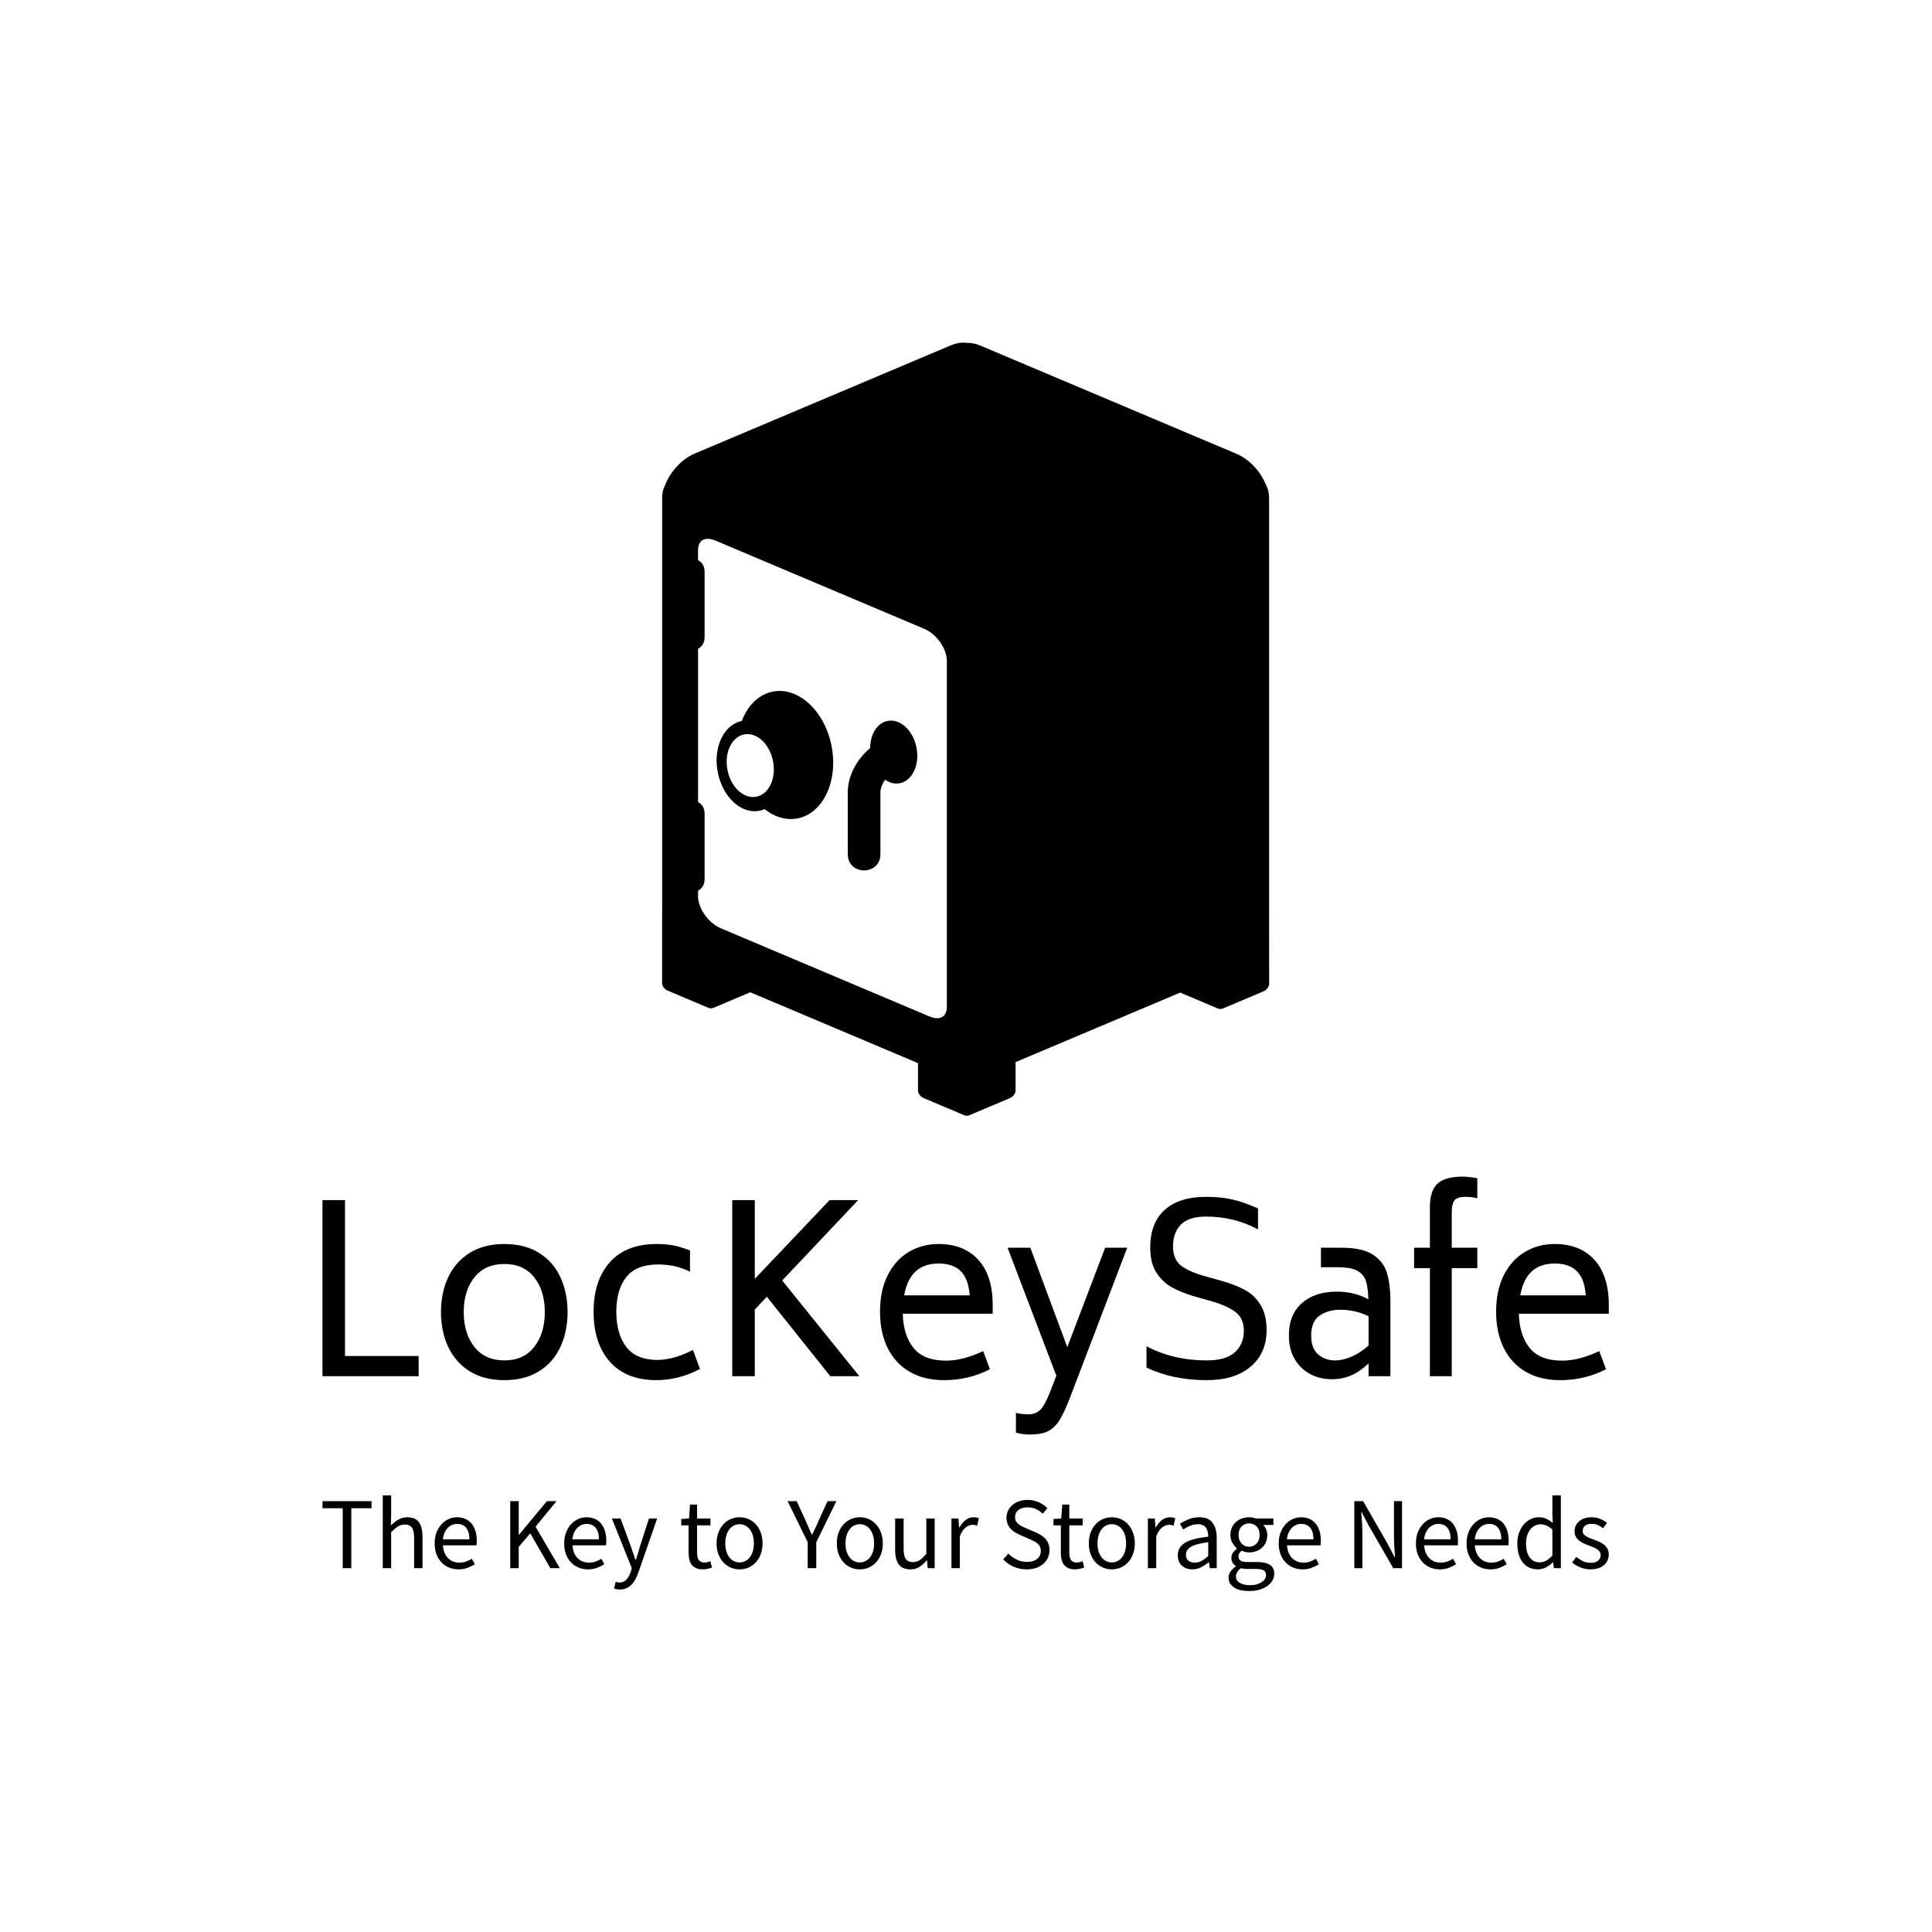 <svg xmlns="http://www.w3.org/2000/svg" version="1.1" xmlns:xlink="http://www.w3.org/1999/xlink" xmlns:svgjs="http://svgjs.dev/svgjs" width="1500" height="1500" viewBox="0 0 1500 1500"><rect width="1500" height="1500" fill="#ffffff"></rect><g transform="matrix(0.667,0,0,0.667,249.465,266.392)"><svg viewBox="0 0 255 247" data-background-color="#ffffff" preserveAspectRatio="xMidYMid meet" height="1452" width="1500" xmlns="http://www.w3.org/2000/svg" xmlns:xlink="http://www.w3.org/1999/xlink"><g id="tight-bounds" transform="matrix(1,0,0,1,0.136,-0.1)"><svg viewBox="0 0 254.727 247.2" height="247.2" width="254.727"><g><svg viewBox="0 0 395.52 383.832" height="247.2" width="254.727"><g transform="matrix(1,0,0,1,0,256.424)"><svg viewBox="0 0 395.52 127.408" height="127.408" width="395.52"><g id="textblocktransform"><svg viewBox="0 0 395.52 127.408" height="127.408" width="395.52" id="textblock"><g><svg viewBox="0 0 395.52 79.29" height="79.29" width="395.52"><g transform="matrix(1,0,0,1,0,0)"><svg width="395.52" viewBox="5.35 -42.95 276.83 55.5" height="79.29" data-palette-color="#106a46"><path d="M10.2-4.35L26.05-4.35 26.05 0 5.35 0 5.35-37.9 10.2-37.9 10.2-4.35ZM44.5 0.85Q40.1 0.85 37.02-1.07 33.95-3 32.4-6.33 30.85-9.65 30.85-13.8L30.85-13.8Q30.85-17.95 32.4-21.28 33.95-24.6 37.02-26.53 40.1-28.45 44.5-28.45L44.5-28.45Q48.9-28.45 51.97-26.53 55.05-24.6 56.57-21.28 58.1-17.95 58.1-13.8L58.1-13.8Q58.1-9.65 56.57-6.33 55.05-3 51.97-1.07 48.9 0.85 44.5 0.85L44.5 0.85ZM44.5-3.4Q48.65-3.4 50.92-6.3 53.2-9.2 53.2-13.8L53.2-13.8Q53.2-18.4 50.92-21.28 48.65-24.15 44.5-24.15L44.5-24.15Q40.35-24.15 38.05-21.28 35.75-18.4 35.75-13.8L35.75-13.8Q35.75-9.2 38.05-6.3 40.35-3.4 44.5-3.4L44.5-3.4ZM77.09 0.85Q70.65 0.8 67.17-3.15 63.7-7.1 63.7-13.85L63.7-13.85Q63.7-20.6 67.17-24.5 70.65-28.4 77.09-28.45L77.09-28.45Q79.34-28.45 80.97-28.13 82.59-27.8 84.45-27.05L84.45-27.05 84.45-22.5Q82.65-23.35 81.02-23.7 79.4-24.05 77.45-24.05L77.45-24.05Q72.8-24 70.7-21.28 68.59-18.55 68.59-13.9L68.59-13.9Q68.59-9.15 70.7-6.35 72.8-3.55 77.34-3.5L77.34-3.5Q80.9-3.5 85.09-5.65L85.09-5.65 86.59-1.55Q82.05 0.85 77.09 0.85L77.09 0.85ZM114.64 0L100.99-17.1 98.39-14.35 98.39 0 93.54 0 93.54-37.9 98.39-37.9 98.39-20.95 114.49-37.9 120.64-37.9 104.29-20.6 120.89 0 114.64 0ZM130.24-13.45Q130.34-8.85 132.54-6.1 134.74-3.35 139.54-3.35L139.54-3.35Q143.19-3.35 147.54-5.4L147.54-5.4 148.99-1.5Q144.44 0.85 139.14 0.85L139.14 0.85Q134.74 0.85 131.64-1 128.54-2.85 126.94-6.15 125.34-9.45 125.34-13.85L125.34-13.85Q125.34-18.5 127.02-21.78 128.69-25.05 131.54-26.75 134.39-28.45 137.94-28.45L137.94-28.45Q143.39-28.45 146.49-25.05 149.59-21.65 149.59-15.3L149.59-15.3 149.59-13.45 130.24-13.45ZM137.94-24.25Q131.74-24.25 130.54-17.4L130.54-17.4 144.64-17.4Q144.39-20.9 142.74-22.58 141.09-24.25 137.94-24.25L137.94-24.25ZM173.79-27.65L178.54-27.65 166.29 4.45Q164.99 7.85 163.94 9.5 162.89 11.15 161.46 11.85 160.04 12.55 157.54 12.55L157.54 12.55Q156.09 12.55 154.59 12.15L154.59 12.15 154.59 7.9Q155.89 8.2 157.19 8.2L157.19 8.2Q158.89 8.2 159.86 7.2 160.84 6.2 161.99 3.25L161.99 3.25 163.29-0.1 152.79-27.65 157.69-27.65 165.64-6.25 173.79-27.65ZM195.64 0.85Q188.39 0.85 182.69-1.85L182.69-1.85 182.69-6.45Q188.44-3.4 195.64-3.4L195.64-3.4Q199.79-3.4 201.71-5.15 203.64-6.9 203.64-9.75L203.64-9.75Q203.64-12.45 201.86-13.8 200.09-15.15 196.64-16.15L196.64-16.15 193.24-17.1Q190.34-17.95 188.29-19.05 186.24-20.15 184.86-22.23 183.49-24.3 183.49-27.65L183.49-27.65Q183.49-33 186.61-35.8 189.74-38.6 195.49-38.6L195.49-38.6Q198.84-38.6 201.39-37.98 203.94-37.35 206.69-36.1L206.69-36.1 206.69-31.6Q201.59-34.35 195.49-34.35L195.49-34.35Q191.79-34.35 190.09-32.63 188.39-30.9 188.39-27.9L188.39-27.9Q188.44-25.15 190.06-23.85 191.69-22.55 195.14-21.55L195.14-21.55 198.59-20.6Q201.64-19.75 203.76-18.63 205.89-17.5 207.21-15.38 208.54-13.25 208.54-9.85L208.54-9.85Q208.49-4.9 205.06-2.02 201.64 0.85 195.64 0.85L195.64 0.85ZM224.68-27.65Q229.08-27.65 231.38-26.18 233.68-24.7 234.43-22.23 235.18-19.75 235.18-16L235.18-16 235.18 0 230.48 0 230.48-2.75Q228.58-0.95 226.68-0.15 224.78 0.65 222.58 0.65L222.58 0.65Q219.98 0.65 217.88-0.48 215.78-1.6 214.56-3.73 213.33-5.85 213.33-8.75L213.33-8.75Q213.33-13.25 216.13-15.73 218.93-18.2 223.68-18.2L223.68-18.2Q227.43-18.2 230.43-16.55L230.43-16.55Q230.38-19 229.93-20.45 229.48-21.9 228.08-22.68 226.68-23.45 223.93-23.45L223.93-23.45 220.23-23.45 220.23-27.65 224.68-27.65ZM223.23-3.4Q224.93-3.4 226.81-4.2 228.68-5 230.48-6.6L230.48-6.6 230.48-12.9Q227.68-14.3 224.38-14.3L224.38-14.3Q221.73-14.3 219.93-13.03 218.13-11.75 218.13-8.75L218.13-8.75Q218.13-5.95 219.66-4.67 221.18-3.4 223.23-3.4L223.23-3.4ZM251.38-38.6Q249.63-38.6 249.01-37.88 248.38-37.15 248.38-35.15L248.38-35.15 248.38-27.65 253.88-27.65 253.88-23.25 248.38-23.25 248.38 0 243.68 0 243.68-23.25 240.28-23.25 240.28-27.65 243.68-27.65 243.68-36.4Q243.68-39.95 245.33-41.45 246.98-42.95 250.73-42.95L250.73-42.95Q251.93-42.95 253.88-42.6L253.88-42.6 253.88-38.3Q252.73-38.6 251.38-38.6L251.38-38.6ZM262.83-13.45Q262.93-8.85 265.13-6.1 267.33-3.35 272.13-3.35L272.13-3.35Q275.78-3.35 280.13-5.4L280.13-5.4 281.58-1.5Q277.03 0.85 271.73 0.85L271.73 0.85Q267.33 0.85 264.23-1 261.13-2.85 259.53-6.15 257.93-9.45 257.93-13.85L257.93-13.85Q257.93-18.5 259.6-21.78 261.28-25.05 264.13-26.75 266.98-28.45 270.53-28.45L270.53-28.45Q275.98-28.45 279.08-25.05 282.18-21.65 282.18-15.3L282.18-15.3 282.18-13.45 262.83-13.45ZM270.53-24.25Q264.33-24.25 263.13-17.4L263.13-17.4 277.23-17.4Q276.98-20.9 275.33-22.58 273.68-24.25 270.53-24.25L270.53-24.25Z" opacity="1" transform="matrix(1,0,0,1,0,0)" fill="#000000" class="wordmark-text-0" data-fill-palette-color="primary" id="text-0"></path></svg></g></svg></g><g transform="matrix(1,0,0,1,0,98.008)"><svg viewBox="0 0 395.52 29.4" height="29.4" width="395.52"><g transform="matrix(1,0,0,1,0,0)"><svg width="395.52" viewBox="1.4 -35.6 629.53 46.8" height="29.4" data-palette-color="#106a46"><path d="M15.5 0L11.3 0 11.3-29.3 1.4-29.3 1.4-32.8 25.4-32.8 25.4-29.3 15.5-29.3 15.5 0ZM35 0L30.9 0 30.9-35.6 35-35.6 35-25.9 34.85-20.9Q36.6-22.55 38.5-23.73 40.4-24.9 42.95-24.9L42.95-24.9Q46.8-24.9 48.57-22.5 50.35-20.1 50.35-15.4L50.35-15.4 50.35 0 46.25 0 46.25-14.85Q46.25-18.3 45.15-19.83 44.05-21.35 41.65-21.35L41.65-21.35Q39.75-21.35 38.3-20.4 36.85-19.45 35-17.6L35-17.6 35 0ZM67.95 0.6L67.95 0.6Q65.5 0.6 63.37-0.28 61.25-1.15 59.67-2.78 58.1-4.4 57.2-6.75 56.3-9.1 56.3-12.1L56.3-12.1Q56.3-15.1 57.22-17.48 58.15-19.85 59.67-21.5 61.2-23.15 63.15-24.03 65.09-24.9 67.2-24.9L67.2-24.9Q69.5-24.9 71.32-24.1 73.15-23.3 74.37-21.8 75.59-20.3 76.25-18.2 76.9-16.1 76.9-13.5L76.9-13.5Q76.9-12.85 76.87-12.23 76.84-11.6 76.75-11.15L76.75-11.15 60.35-11.15Q60.6-7.25 62.77-4.98 64.95-2.7 68.45-2.7L68.45-2.7Q70.2-2.7 71.67-3.23 73.15-3.75 74.5-4.6L74.5-4.6 75.95-1.9Q74.34-0.9 72.4-0.15 70.45 0.6 67.95 0.6ZM60.3-14.1L60.3-14.1 73.3-14.1Q73.3-17.8 71.72-19.73 70.15-21.65 67.3-21.65L67.3-21.65Q66-21.65 64.82-21.15 63.65-20.65 62.7-19.68 61.75-18.7 61.12-17.3 60.5-15.9 60.3-14.1ZM97.44 0L93.29 0 93.29-32.8 97.44-32.8 97.44-16.35 97.59-16.35 111.24-32.8 115.94-32.8 105.69-20.3 117.54 0 112.89 0 103.09-17.05 97.44-10.4 97.44 0ZM131.34 0.6L131.34 0.6Q128.89 0.6 126.76-0.28 124.64-1.15 123.06-2.78 121.49-4.4 120.59-6.75 119.69-9.1 119.69-12.1L119.69-12.1Q119.69-15.1 120.61-17.48 121.54-19.85 123.06-21.5 124.59-23.15 126.54-24.03 128.49-24.9 130.59-24.9L130.59-24.9Q132.89-24.9 134.71-24.1 136.54-23.3 137.76-21.8 138.99-20.3 139.64-18.2 140.29-16.1 140.29-13.5L140.29-13.5Q140.29-12.85 140.26-12.23 140.24-11.6 140.14-11.15L140.14-11.15 123.74-11.15Q123.99-7.25 126.16-4.98 128.34-2.7 131.84-2.7L131.84-2.7Q133.59-2.7 135.06-3.23 136.54-3.75 137.89-4.6L137.89-4.6 139.34-1.9Q137.74-0.9 135.79-0.15 133.84 0.6 131.34 0.6ZM123.69-14.1L123.69-14.1 136.69-14.1Q136.69-17.8 135.11-19.73 133.54-21.65 130.69-21.65L130.69-21.65Q129.39-21.65 128.21-21.15 127.04-20.65 126.09-19.68 125.14-18.7 124.51-17.3 123.89-15.9 123.69-14.1ZM146.94 10.45L146.94 10.45Q146.09 10.45 145.39 10.33 144.69 10.2 144.09 9.95L144.09 9.95 144.89 6.7Q145.29 6.8 145.79 6.93 146.29 7.05 146.74 7.05L146.74 7.05Q148.84 7.05 150.16 5.58 151.49 4.1 152.24 1.85L152.24 1.85 152.79 0.05 143.04-24.3 147.29-24.3 152.24-10.85Q152.79-9.25 153.41-7.48 154.04-5.7 154.59-4L154.59-4 154.79-4Q155.34-5.65 155.84-7.45 156.34-9.25 156.84-10.85L156.84-10.85 161.19-24.3 165.19-24.3 156.04 2Q155.39 3.8 154.59 5.35 153.79 6.9 152.69 8.03 151.59 9.15 150.19 9.8 148.79 10.45 146.94 10.45ZM187.53 0.6L187.53 0.6Q185.58 0.6 184.26 0 182.93-0.6 182.11-1.65 181.28-2.7 180.93-4.2 180.58-5.7 180.58-7.5L180.58-7.5 180.58-20.95 176.98-20.95 176.98-24.05 180.78-24.3 181.28-31.1 184.73-31.1 184.73-24.3 191.28-24.3 191.28-20.95 184.73-20.95 184.73-7.45Q184.73-5.2 185.56-3.98 186.38-2.75 188.48-2.75L188.48-2.75Q189.13-2.75 189.88-2.95 190.63-3.15 191.23-3.4L191.23-3.4 192.03-0.3Q191.03 0.05 189.86 0.33 188.68 0.6 187.53 0.6ZM205.53 0.6L205.53 0.6Q203.28 0.6 201.25-0.25 199.23-1.1 197.68-2.73 196.13-4.35 195.2-6.73 194.28-9.1 194.28-12.1L194.28-12.1Q194.28-15.15 195.2-17.53 196.13-19.9 197.68-21.55 199.23-23.2 201.25-24.05 203.28-24.9 205.53-24.9L205.53-24.9Q207.78-24.9 209.8-24.05 211.83-23.2 213.38-21.55 214.93-19.9 215.85-17.53 216.78-15.15 216.78-12.1L216.78-12.1Q216.78-9.1 215.85-6.73 214.93-4.35 213.38-2.73 211.83-1.1 209.8-0.25 207.78 0.6 205.53 0.6ZM205.53-2.8L205.53-2.8Q207.08-2.8 208.38-3.48 209.68-4.15 210.6-5.38 211.53-6.6 212.03-8.3 212.53-10 212.53-12.1L212.53-12.1Q212.53-14.2 212.03-15.93 211.53-17.65 210.6-18.9 209.68-20.15 208.38-20.83 207.08-21.5 205.53-21.5L205.53-21.5Q203.98-21.5 202.68-20.83 201.38-20.15 200.45-18.9 199.53-17.65 199.03-15.93 198.53-14.2 198.53-12.1L198.53-12.1Q198.53-10 199.03-8.3 199.53-6.6 200.45-5.38 201.38-4.15 202.68-3.48 203.98-2.8 205.53-2.8ZM243.07 0L238.87 0 238.87-12.7 229.02-32.8 233.47-32.8 237.72-23.55Q238.52-21.75 239.27-20 240.02-18.25 240.87-16.4L240.87-16.4 241.07-16.4Q241.92-18.25 242.77-20 243.62-21.75 244.37-23.55L244.37-23.55 248.57-32.8 252.92-32.8 243.07-12.7 243.07 0ZM264.37 0.6L264.37 0.6Q262.12 0.6 260.1-0.25 258.07-1.1 256.52-2.73 254.97-4.35 254.05-6.73 253.12-9.1 253.12-12.1L253.12-12.1Q253.12-15.15 254.05-17.53 254.97-19.9 256.52-21.55 258.07-23.2 260.1-24.05 262.12-24.9 264.37-24.9L264.37-24.9Q266.62-24.9 268.65-24.05 270.67-23.2 272.22-21.55 273.77-19.9 274.7-17.53 275.62-15.15 275.62-12.1L275.62-12.1Q275.62-9.1 274.7-6.73 273.77-4.35 272.22-2.73 270.67-1.1 268.65-0.25 266.62 0.6 264.37 0.6ZM264.37-2.8L264.37-2.8Q265.92-2.8 267.22-3.48 268.52-4.15 269.45-5.38 270.37-6.6 270.87-8.3 271.37-10 271.37-12.1L271.37-12.1Q271.37-14.2 270.87-15.93 270.37-17.65 269.45-18.9 268.52-20.15 267.22-20.83 265.92-21.5 264.37-21.5L264.37-21.5Q262.82-21.5 261.52-20.83 260.22-20.15 259.3-18.9 258.37-17.65 257.87-15.93 257.37-14.2 257.37-12.1L257.37-12.1Q257.37-10 257.87-8.3 258.37-6.6 259.3-5.38 260.22-4.15 261.52-3.48 262.82-2.8 264.37-2.8ZM289.12 0.6L289.12 0.6Q285.22 0.6 283.44-1.8 281.67-4.2 281.67-8.9L281.67-8.9 281.67-24.3 285.82-24.3 285.82-9.45Q285.82-6 286.89-4.48 287.97-2.95 290.37-2.95L290.37-2.95Q292.27-2.95 293.72-3.93 295.17-4.9 296.92-7.05L296.92-7.05 296.92-24.3 301.02-24.3 301.02 0 297.62 0 297.27-3.8 297.12-3.8Q295.42-1.8 293.54-0.6 291.67 0.6 289.12 0.6ZM313.32 0L309.22 0 309.22-24.3 312.62-24.3 312.97-19.9 313.12-19.9Q314.37-22.2 316.14-23.55 317.92-24.9 320.02-24.9L320.02-24.9Q321.47-24.9 322.62-24.4L322.62-24.4 321.82-20.8Q321.22-21 320.72-21.1 320.22-21.2 319.47-21.2L319.47-21.2Q317.92-21.2 316.24-19.95 314.57-18.7 313.32-15.6L313.32-15.6 313.32 0ZM346.06 0.6L346.06 0.6Q342.61 0.6 339.66-0.7 336.71-2 334.56-4.25L334.56-4.25 337.06-7.15Q338.81-5.3 341.19-4.17 343.56-3.05 346.11-3.05L346.11-3.05Q349.36-3.05 351.16-4.53 352.96-6 352.96-8.4L352.96-8.4Q352.96-9.65 352.54-10.53 352.11-11.4 351.39-12.03 350.66-12.65 349.66-13.15 348.66-13.65 347.51-14.2L347.51-14.2 342.81-16.25Q341.66-16.75 340.46-17.45 339.26-18.15 338.31-19.15 337.36-20.15 336.76-21.53 336.16-22.9 336.16-24.7L336.16-24.7Q336.16-26.55 336.94-28.15 337.71-29.75 339.09-30.93 340.46-32.1 342.34-32.75 344.21-33.4 346.46-33.4L346.46-33.4Q349.41-33.4 351.91-32.27 354.41-31.15 356.16-29.35L356.16-29.35 353.91-26.65Q352.41-28.1 350.59-28.93 348.76-29.75 346.46-29.75L346.46-29.75Q343.71-29.75 342.04-28.48 340.36-27.2 340.36-24.95L340.36-24.95Q340.36-23.75 340.84-22.93 341.31-22.1 342.11-21.48 342.91-20.85 343.86-20.38 344.81-19.9 345.81-19.5L345.81-19.5 350.46-17.5Q351.86-16.9 353.11-16.13 354.36-15.35 355.26-14.33 356.16-13.3 356.69-11.93 357.21-10.55 357.21-8.75L357.21-8.75Q357.21-6.8 356.44-5.1 355.66-3.4 354.21-2.13 352.76-0.85 350.71-0.13 348.66 0.6 346.06 0.6ZM369.71 0.6L369.71 0.6Q367.76 0.6 366.43 0 365.11-0.6 364.28-1.65 363.46-2.7 363.11-4.2 362.76-5.7 362.76-7.5L362.76-7.5 362.76-20.95 359.16-20.95 359.16-24.05 362.96-24.3 363.46-31.1 366.91-31.1 366.91-24.3 373.46-24.3 373.46-20.95 366.91-20.95 366.91-7.45Q366.91-5.2 367.73-3.98 368.56-2.75 370.66-2.75L370.66-2.75Q371.31-2.75 372.06-2.95 372.81-3.15 373.41-3.4L373.41-3.4 374.21-0.3Q373.21 0.05 372.03 0.33 370.86 0.6 369.71 0.6ZM387.71 0.6L387.71 0.6Q385.46 0.6 383.43-0.25 381.41-1.1 379.86-2.73 378.31-4.35 377.38-6.73 376.46-9.1 376.46-12.1L376.46-12.1Q376.46-15.15 377.38-17.53 378.31-19.9 379.86-21.55 381.41-23.2 383.43-24.05 385.46-24.9 387.71-24.9L387.71-24.9Q389.96-24.9 391.98-24.05 394.01-23.2 395.56-21.55 397.11-19.9 398.03-17.53 398.96-15.15 398.96-12.1L398.96-12.1Q398.96-9.1 398.03-6.73 397.11-4.35 395.56-2.73 394.01-1.1 391.98-0.25 389.96 0.6 387.71 0.6ZM387.71-2.8L387.71-2.8Q389.26-2.8 390.56-3.48 391.86-4.15 392.78-5.38 393.71-6.6 394.21-8.3 394.71-10 394.71-12.1L394.71-12.1Q394.71-14.2 394.21-15.93 393.71-17.65 392.78-18.9 391.86-20.15 390.56-20.83 389.26-21.5 387.71-21.5L387.71-21.5Q386.16-21.5 384.86-20.83 383.56-20.15 382.63-18.9 381.71-17.65 381.21-15.93 380.71-14.2 380.71-12.1L380.71-12.1Q380.71-10 381.21-8.3 381.71-6.6 382.63-5.38 383.56-4.15 384.86-3.48 386.16-2.8 387.71-2.8ZM409.45 0L405.35 0 405.35-24.3 408.75-24.3 409.1-19.9 409.25-19.9Q410.5-22.2 412.28-23.55 414.05-24.9 416.15-24.9L416.15-24.9Q417.6-24.9 418.75-24.4L418.75-24.4 417.95-20.8Q417.35-21 416.85-21.1 416.35-21.2 415.6-21.2L415.6-21.2Q414.05-21.2 412.38-19.95 410.7-18.7 409.45-15.6L409.45-15.6 409.45 0ZM427.1 0.6L427.1 0.6Q424.05 0.6 422.03-1.2 420-3 420-6.3L420-6.3Q420-10.3 423.55-12.43 427.1-14.55 434.9-15.4L434.9-15.4Q434.9-16.55 434.68-17.65 434.45-18.75 433.9-19.6 433.35-20.45 432.38-20.98 431.4-21.5 429.9-21.5L429.9-21.5Q427.8-21.5 425.95-20.7 424.1-19.9 422.65-18.9L422.65-18.9 421.05-21.75Q422.75-22.85 425.2-23.88 427.65-24.9 430.6-24.9L430.6-24.9Q435.05-24.9 437.05-22.18 439.05-19.45 439.05-14.9L439.05-14.9 439.05 0 435.65 0 435.3-2.9 435.15-2.9Q433.4-1.45 431.4-0.43 429.4 0.6 427.1 0.6ZM428.3-2.7L428.3-2.7Q430.05-2.7 431.6-3.53 433.15-4.35 434.9-5.95L434.9-5.95 434.9-12.7Q431.85-12.3 429.78-11.75 427.7-11.2 426.43-10.45 425.15-9.7 424.58-8.72 424-7.75 424-6.6L424-6.6Q424-4.5 425.25-3.6 426.5-2.7 428.3-2.7ZM454.9 11.2L454.9 11.2Q452.65 11.2 450.8 10.78 448.95 10.35 447.62 9.5 446.3 8.65 445.57 7.45 444.85 6.25 444.85 4.65L444.85 4.65Q444.85 3.1 445.8 1.7 446.75 0.3 448.4-0.85L448.4-0.85 448.4-1.05Q447.5-1.6 446.87-2.58 446.25-3.55 446.25-5L446.25-5Q446.25-6.55 447.1-7.7 447.95-8.85 448.9-9.5L448.9-9.5 448.9-9.7Q447.7-10.7 446.72-12.38 445.75-14.05 445.75-16.25L445.75-16.25Q445.75-18.25 446.47-19.85 447.2-21.45 448.45-22.58 449.7-23.7 451.37-24.3 453.05-24.9 454.9-24.9L454.9-24.9Q455.9-24.9 456.77-24.73 457.65-24.55 458.35-24.3L458.35-24.3 466.8-24.3 466.8-21.15 461.8-21.15Q462.65-20.3 463.22-19 463.8-17.7 463.8-16.15L463.8-16.15Q463.8-14.2 463.1-12.63 462.4-11.05 461.2-9.98 460-8.9 458.37-8.3 456.75-7.7 454.9-7.7L454.9-7.7Q454-7.7 453.05-7.93 452.1-8.15 451.25-8.55L451.25-8.55Q450.6-8 450.15-7.33 449.7-6.65 449.7-5.65L449.7-5.65Q449.7-4.5 450.6-3.75 451.5-3 454-3L454-3 458.7-3Q462.95-3 465.07-1.63 467.2-0.25 467.2 2.8L467.2 2.8Q467.2 4.5 466.35 6.03 465.5 7.55 463.9 8.7 462.3 9.85 460.02 10.53 457.75 11.2 454.9 11.2ZM454.9-10.45L454.9-10.45Q455.95-10.45 456.87-10.85 457.8-11.25 458.52-12 459.25-12.75 459.65-13.83 460.05-14.9 460.05-16.25L460.05-16.25Q460.05-18.95 458.55-20.43 457.05-21.9 454.9-21.9L454.9-21.9Q452.75-21.9 451.25-20.43 449.75-18.95 449.75-16.25L449.75-16.25Q449.75-14.9 450.15-13.83 450.55-12.75 451.27-12 452-11.25 452.92-10.85 453.85-10.45 454.9-10.45ZM455.5 8.35L455.5 8.35Q457.25 8.35 458.67 7.93 460.1 7.5 461.1 6.83 462.1 6.15 462.65 5.25 463.2 4.35 463.2 3.4L463.2 3.4Q463.2 1.7 461.95 1.05 460.7 0.4 458.3 0.4L458.3 0.4 454.1 0.4Q453.4 0.4 452.57 0.33 451.75 0.25 450.95 0L450.95 0Q449.65 0.95 449.05 2 448.45 3.05 448.45 4.1L448.45 4.1Q448.45 6.05 450.32 7.2 452.2 8.35 455.5 8.35ZM481.05 0.6L481.05 0.6Q478.6 0.6 476.47-0.28 474.35-1.15 472.77-2.78 471.2-4.4 470.3-6.75 469.4-9.1 469.4-12.1L469.4-12.1Q469.4-15.1 470.32-17.48 471.25-19.85 472.77-21.5 474.3-23.15 476.25-24.03 478.2-24.9 480.3-24.9L480.3-24.9Q482.6-24.9 484.42-24.1 486.25-23.3 487.47-21.8 488.7-20.3 489.35-18.2 490-16.1 490-13.5L490-13.5Q490-12.85 489.97-12.23 489.95-11.6 489.85-11.15L489.85-11.15 473.45-11.15Q473.7-7.25 475.87-4.98 478.05-2.7 481.55-2.7L481.55-2.7Q483.3-2.7 484.77-3.23 486.25-3.75 487.6-4.6L487.6-4.6 489.05-1.9Q487.45-0.9 485.5-0.15 483.55 0.6 481.05 0.6ZM473.4-14.1L473.4-14.1 486.4-14.1Q486.4-17.8 484.82-19.73 483.25-21.65 480.4-21.65L480.4-21.65Q479.1-21.65 477.92-21.15 476.75-20.65 475.8-19.68 474.85-18.7 474.22-17.3 473.6-15.9 473.4-14.1ZM510.34 0L506.39 0 506.39-32.8 510.69-32.8 522.54-12.2 526.09-5.4 526.29-5.4Q526.14-7.9 525.97-10.58 525.79-13.25 525.79-15.85L525.79-15.85 525.79-32.8 529.74-32.8 529.74 0 525.44 0 513.54-20.65 509.99-27.4 509.79-27.4Q509.99-24.9 510.17-22.33 510.34-19.75 510.34-17.15L510.34-17.15 510.34 0ZM548.19 0.6L548.19 0.6Q545.74 0.6 543.61-0.28 541.49-1.15 539.91-2.78 538.34-4.4 537.44-6.75 536.54-9.1 536.54-12.1L536.54-12.1Q536.54-15.1 537.46-17.48 538.39-19.85 539.91-21.5 541.44-23.15 543.39-24.03 545.34-24.9 547.44-24.9L547.44-24.9Q549.74-24.9 551.56-24.1 553.39-23.3 554.61-21.8 555.84-20.3 556.49-18.2 557.14-16.1 557.14-13.5L557.14-13.5Q557.14-12.85 557.11-12.23 557.09-11.6 556.99-11.15L556.99-11.15 540.59-11.15Q540.84-7.25 543.01-4.98 545.19-2.7 548.69-2.7L548.69-2.7Q550.44-2.7 551.91-3.23 553.39-3.75 554.74-4.6L554.74-4.6 556.19-1.9Q554.59-0.9 552.64-0.15 550.69 0.6 548.19 0.6ZM540.54-14.1L540.54-14.1 553.54-14.1Q553.54-17.8 551.96-19.73 550.39-21.65 547.54-21.65L547.54-21.65Q546.24-21.65 545.06-21.15 543.89-20.65 542.94-19.68 541.99-18.7 541.36-17.3 540.74-15.9 540.54-14.1ZM572.99 0.6L572.99 0.6Q570.53 0.6 568.41-0.28 566.28-1.15 564.71-2.78 563.13-4.4 562.24-6.75 561.33-9.1 561.33-12.1L561.33-12.1Q561.33-15.1 562.26-17.48 563.18-19.85 564.71-21.5 566.24-23.15 568.18-24.03 570.13-24.9 572.24-24.9L572.24-24.9Q574.53-24.9 576.36-24.1 578.18-23.3 579.41-21.8 580.63-20.3 581.28-18.2 581.93-16.1 581.93-13.5L581.93-13.5Q581.93-12.85 581.91-12.23 581.88-11.6 581.78-11.15L581.78-11.15 565.38-11.15Q565.63-7.25 567.81-4.98 569.99-2.7 573.49-2.7L573.49-2.7Q575.24-2.7 576.71-3.23 578.18-3.75 579.53-4.6L579.53-4.6 580.99-1.9Q579.38-0.9 577.43-0.15 575.49 0.6 572.99 0.6ZM565.33-14.1L565.33-14.1 578.33-14.1Q578.33-17.8 576.76-19.73 575.18-21.65 572.33-21.65L572.33-21.65Q571.03-21.65 569.86-21.15 568.68-20.65 567.74-19.68 566.78-18.7 566.16-17.3 565.53-15.9 565.33-14.1ZM596.23 0.6L596.23 0.6Q591.63 0.6 588.91-2.7 586.18-6 586.18-12.1L586.18-12.1Q586.18-15.05 587.06-17.43 587.93-19.8 589.38-21.45 590.83-23.1 592.73-24 594.63-24.9 596.73-24.9L596.73-24.9Q598.83-24.9 600.38-24.15 601.93-23.4 603.53-22.1L603.53-22.1 603.33-26.25 603.33-35.6 607.48-35.6 607.48 0 604.08 0 603.73-2.85 603.58-2.85Q602.13-1.45 600.26-0.43 598.38 0.6 596.23 0.6ZM597.13-2.85L597.13-2.85Q598.83-2.85 600.33-3.68 601.83-4.5 603.33-6.2L603.33-6.2 603.33-18.9Q601.78-20.3 600.36-20.88 598.93-21.45 597.43-21.45L597.43-21.45Q595.98-21.45 594.71-20.78 593.43-20.1 592.48-18.88 591.53-17.65 590.98-15.95 590.43-14.25 590.43-12.15L590.43-12.15Q590.43-7.75 592.18-5.3 593.93-2.85 597.13-2.85ZM622.03 0.6L622.03 0.6Q619.43 0.6 617.08-0.35 614.73-1.3 612.98-2.75L612.98-2.75 615.03-5.5Q616.63-4.2 618.3-3.4 619.98-2.6 622.18-2.6L622.18-2.6Q624.58-2.6 625.78-3.7 626.98-4.8 626.98-6.4L626.98-6.4Q626.98-7.35 626.48-8.05 625.98-8.75 625.2-9.28 624.43-9.8 623.43-10.2 622.43-10.6 621.43-11L621.43-11Q620.13-11.45 618.83-12.03 617.53-12.6 616.5-13.43 615.48-14.25 614.83-15.35 614.18-16.45 614.18-18L614.18-18Q614.18-19.45 614.75-20.73 615.33-22 616.4-22.93 617.48-23.85 619.03-24.38 620.58-24.9 622.53-24.9L622.53-24.9Q624.83-24.9 626.75-24.1 628.68-23.3 630.08-22.15L630.08-22.15 628.13-19.55Q626.88-20.5 625.53-21.1 624.18-21.7 622.58-21.7L622.58-21.7Q620.28-21.7 619.2-20.65 618.13-19.6 618.13-18.2L618.13-18.2Q618.13-17.35 618.58-16.73 619.03-16.1 619.78-15.63 620.53-15.15 621.5-14.78 622.48-14.4 623.53-14L623.53-14Q624.83-13.5 626.15-12.95 627.48-12.4 628.53-11.58 629.58-10.75 630.25-9.55 630.93-8.35 630.93-6.65L630.93-6.65Q630.93-5.15 630.35-3.85 629.78-2.55 628.65-1.55 627.53-0.55 625.85 0.03 624.18 0.6 622.03 0.6Z" opacity="1" transform="matrix(1,0,0,1,0,0)" fill="#000000" class="slogan-text-1" data-fill-palette-color="secondary" id="text-1"></path></svg></g></svg></g></svg></g></svg></g><g transform="matrix(1,0,0,1,104.44,0)"><svg viewBox="0 0 186.64 237.706" height="237.706" width="186.64"><g><svg xmlns="http://www.w3.org/2000/svg" xmlns:xlink="http://www.w3.org/1999/xlink" version="1.1" x="0" y="0" viewBox="10.844 1.032 76.82 97.838" enable-background="new 0 0 100 100" xml:space="preserve" height="237.706" width="186.64" class="icon-icon-0" data-fill-palette-color="accent" id="icon-0"><g fill="#a6bb05" data-fill-palette-color="accent"><path fill="#000000" d="M15.395 28.561c0.473 0.25 0.826 0.735 0.826 1.455v8.309c0 0.719-0.354 1.204-0.826 1.453v19.397c0.473 0.25 0.826 0.732 0.826 1.453v8.307c0 0.721-0.354 1.205-0.826 1.453v0.717c0 1.492 1.275 3.359 2.863 4.033l26.397 11.156c1.433 0.602 2.221-0.035 2.221-1.184v-43.83c0-1.494-1.274-3.361-2.864-4.032L17.615 26.092c-1.432-0.605-2.221 0.035-2.221 1.184V28.561L15.395 28.561zM21.998 83.244l-4.674 1.975c-0.11 0.045-0.215 0.062-0.305 0.055-0.092 0.008-0.195-0.01-0.305-0.055L11.51 83.02c-0.265-0.111-0.492-0.361-0.599-0.629-0.044-0.07-0.067-0.158-0.067-0.262v-8.643l0.006-0.129V20.646c0-0.598 0.127-1.112 0.355-1.529 0.643-1.718 2.092-3.339 3.778-4.051L47.359 1.387c0.761-0.321 1.473-0.417 2.084-0.317 0.521-0.017 1.1 0.095 1.709 0.353l32.375 13.679c1.662 0.702 3.094 2.287 3.752 3.978 0.24 0.423 0.373 0.95 0.373 1.566v0.099l0.008 0.235v52.471l0.004 8.709c0 0.145-0.021 0.227-0.057 0.293-0.104 0.275-0.336 0.537-0.607 0.652l-5.207 2.199c-0.111 0.047-0.211 0.064-0.305 0.055-0.09 0.01-0.193-0.008-0.303-0.055l-4.779-2.018-20.83 8.797-0.002 3.586c0 0.143-0.02 0.225-0.055 0.293-0.104 0.277-0.338 0.537-0.607 0.654l-5.205 2.197c-0.111 0.047-0.213 0.064-0.305 0.055-0.092 0.01-0.195-0.008-0.305-0.055l-5.205-2.197c-0.264-0.113-0.492-0.363-0.6-0.631-0.043-0.07-0.066-0.156-0.066-0.264v-3.51L21.998 83.244 21.998 83.244zM19.156 55.303c0.5 2.16 2.178 3.576 3.748 3.164 1.57-0.41 2.438-2.496 1.938-4.656s-2.178-3.578-3.746-3.166C19.523 51.057 18.656 53.143 19.156 55.303L19.156 55.303zM20.93 48.917c0.694-1.844 1.977-3.221 3.652-3.661 3.196-0.838 6.609 2.046 7.625 6.444 1.017 4.398-0.75 8.641-3.944 9.479-1.53 0.4-3.109-0.049-4.45-1.113-0.152 0.068-0.31 0.123-0.473 0.166-2.261 0.592-4.678-1.449-5.398-4.561-0.719-3.111 0.531-6.116 2.793-6.708L20.93 48.917 20.93 48.917zM34.339 65.76v-7.832c0-2.084 1.165-4.203 2.832-5.584 0.009-1.666 0.815-3.08 2.079-3.411 1.571-0.412 3.248 1.006 3.748 3.167 0.5 2.16-0.368 4.246-1.938 4.66-0.684 0.178-1.387 0.012-2.006-0.412-0.365 0.531-0.584 1.115-0.584 1.58v7.832C38.471 68.512 34.339 68.512 34.339 65.76L34.339 65.76z" data-fill-palette-color="accent"></path></g></svg></g></svg></g><g></g></svg></g><defs></defs></svg><rect width="254.727" height="247.2" fill="none" stroke="none" visibility="hidden"></rect></g></svg></g></svg>